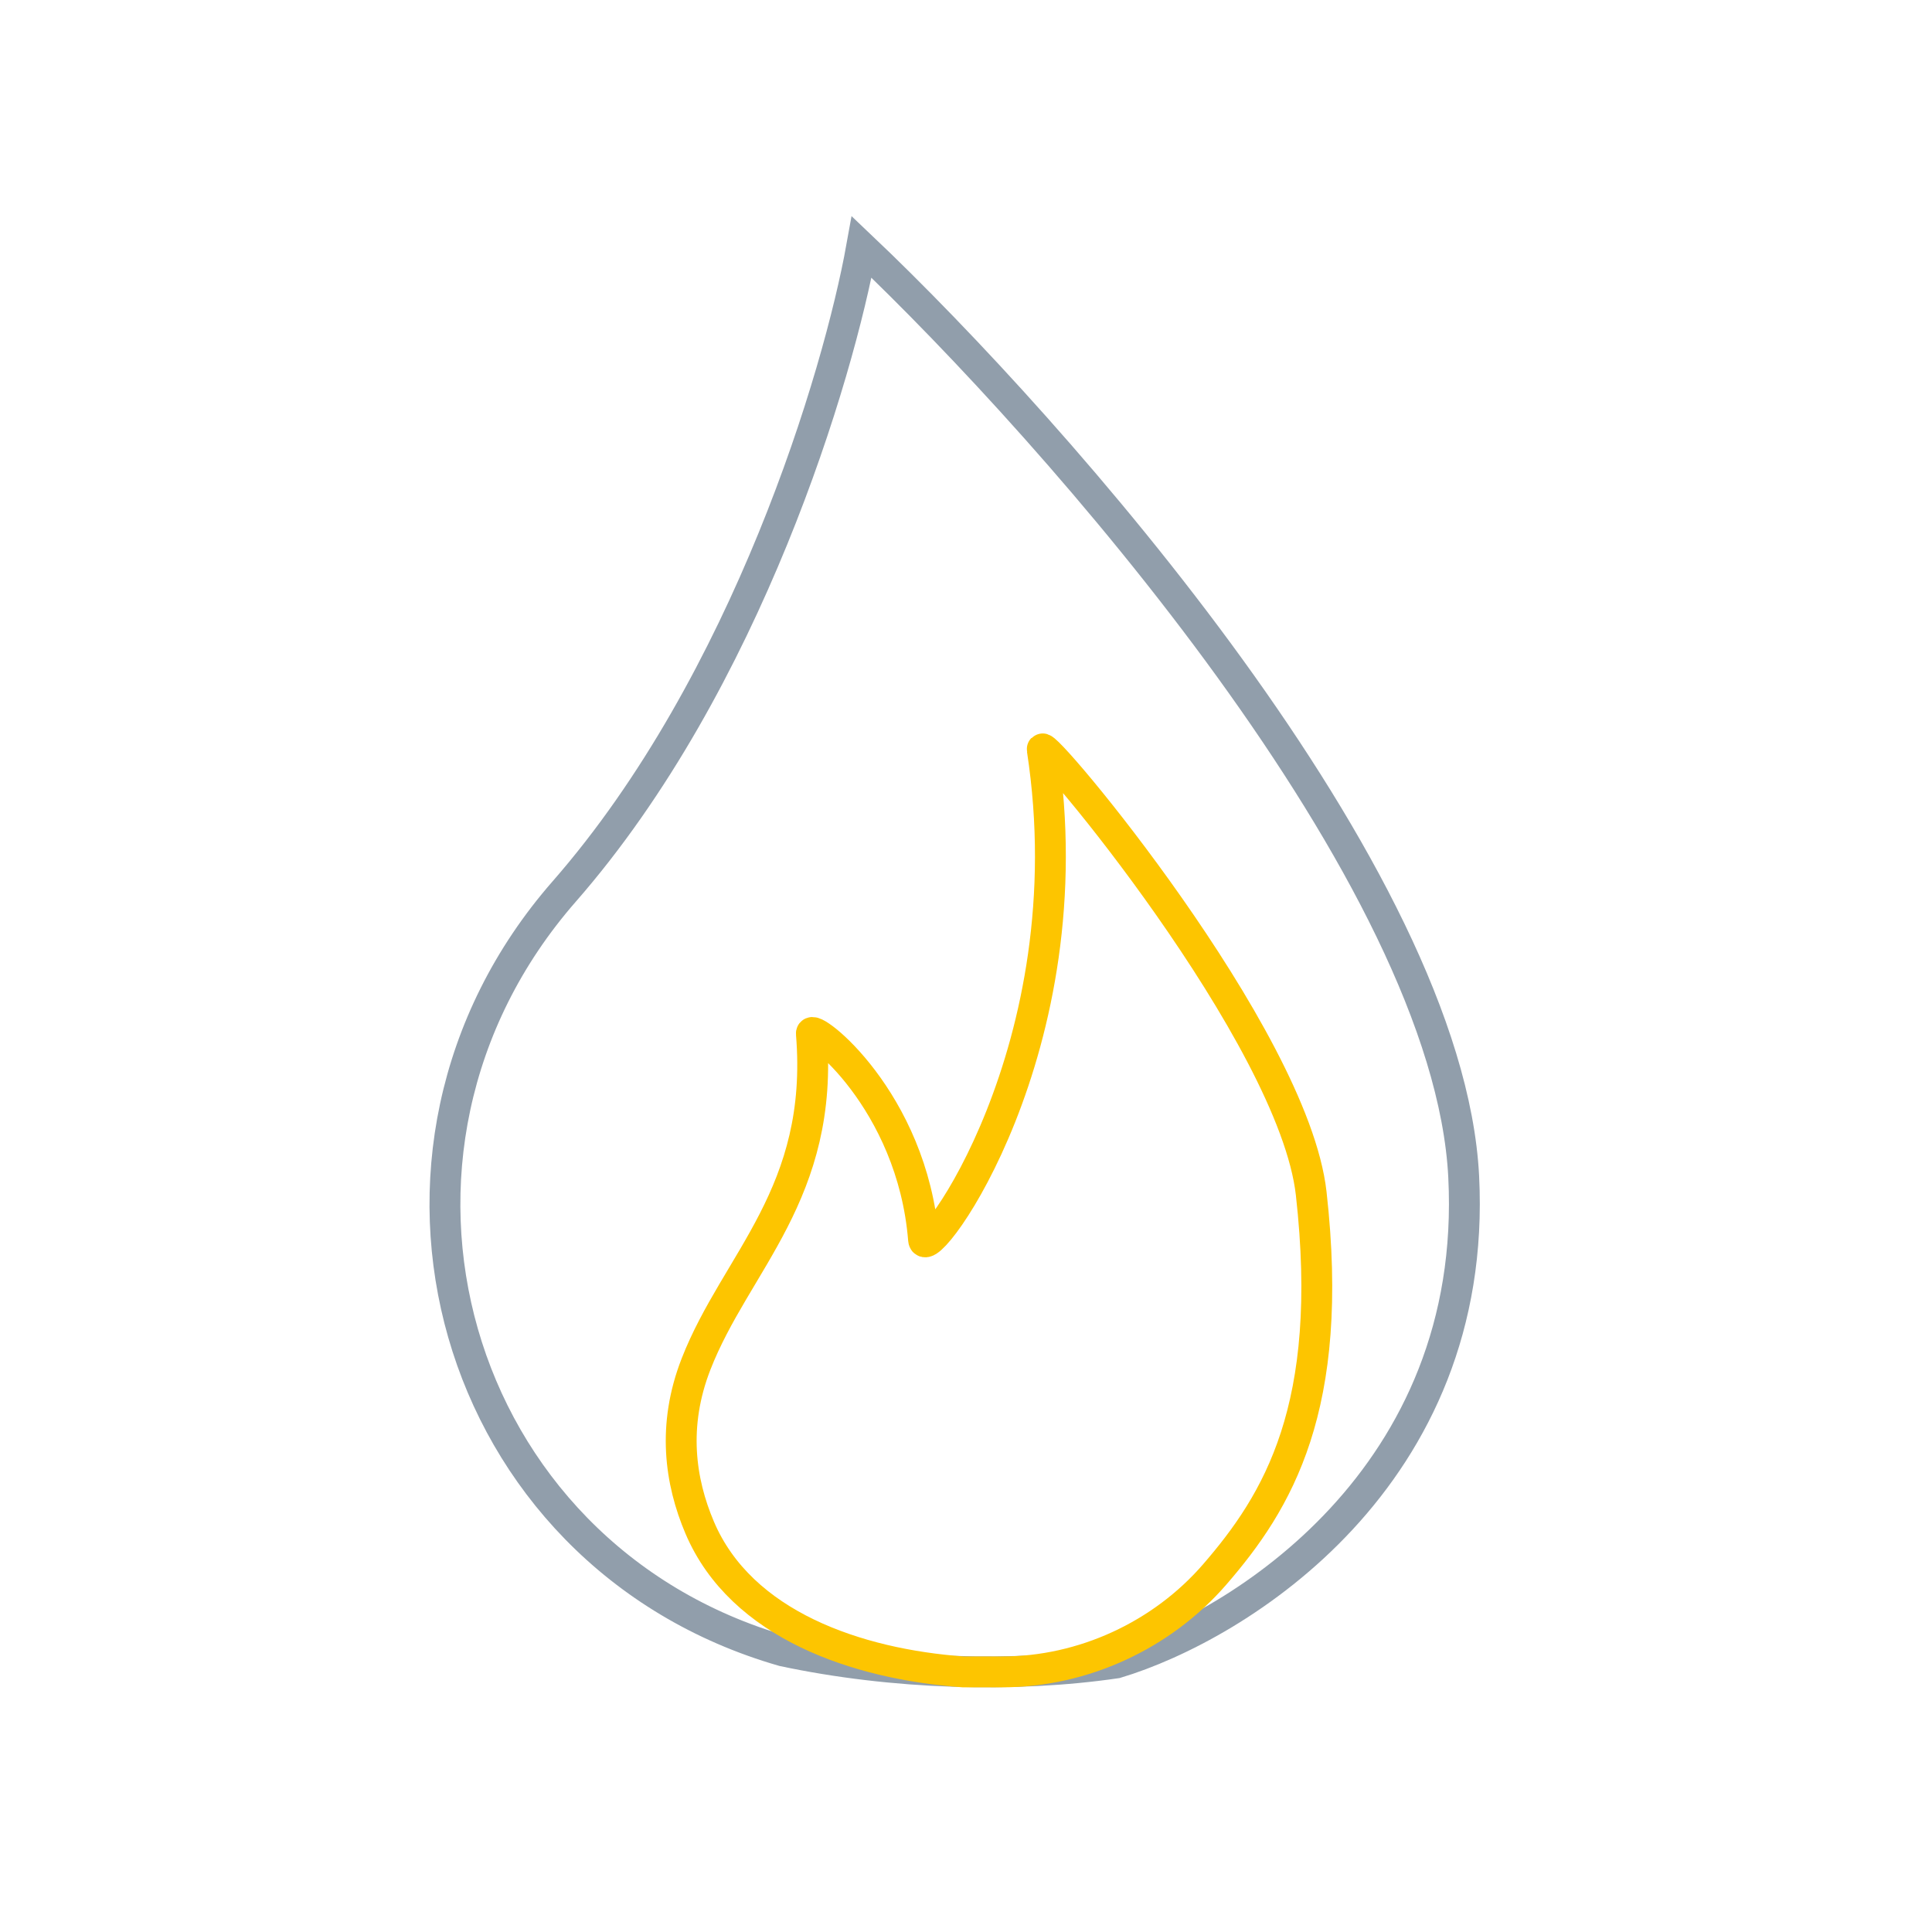 <svg width="122" height="122" viewBox="0 0 122 122" fill="none" xmlns="http://www.w3.org/2000/svg">
<path d="M92.428 74.298C93.39 93.3 78.203 102.69 70.49 105.01C64.084 105.948 56.371 105.728 49.453 104.253C28.415 98.201 21.203 72.785 35.628 56.295C47.168 43.102 52.959 23.667 54.411 15.598C66.683 27.248 91.467 55.296 92.428 74.298Z" stroke="#919EAB" stroke-width="1.949"/>
<path d="M43.953 86.137C42.435 90.03 42.943 93.548 44.184 96.466C46.801 102.619 54.141 105.09 60.81 105.574H63.298C68.383 105.574 73.368 103.271 76.699 99.428C80.687 94.825 84.316 88.891 82.799 75.366C81.684 65.418 65.668 46.372 65.814 47.322C68.714 66.184 58.449 79.91 58.321 78.293C57.617 69.433 51.176 64.54 51.236 65.268C52.067 75.366 46.472 79.68 43.953 86.137Z" stroke="#FDC500" stroke-width="1.949"/>
</svg>
